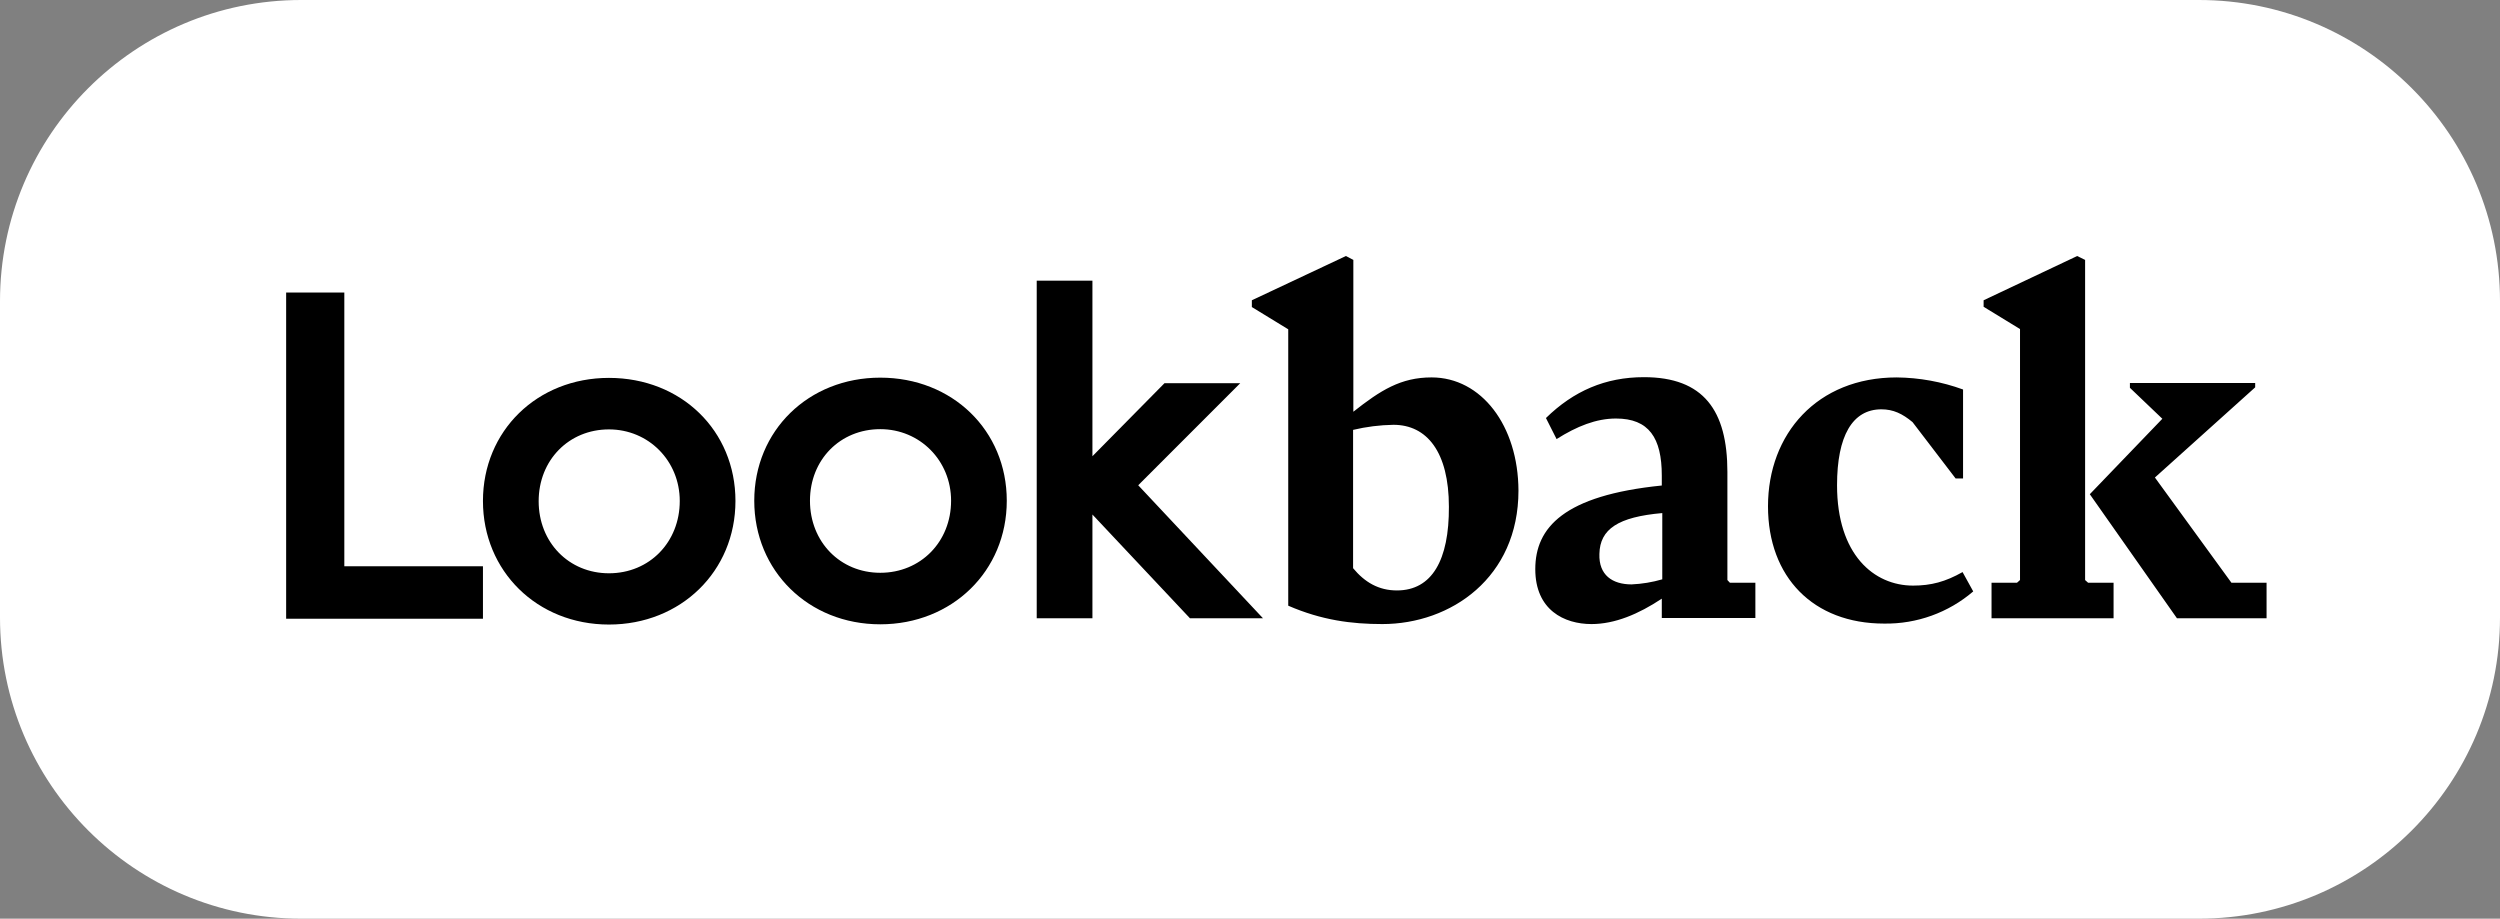 <svg width="166" height="61" viewBox="0 0 166 61" fill="none" xmlns="http://www.w3.org/2000/svg">
<rect x="0" y="0" width="166" height="61" fill="#808080" stroke="none"/>
<path d="M0 20C0 8.954 8.954 0 20 0H146C157.046 0 166 8.954 166 20V41C166 52.046 157.046 61 146 61H20C8.954 61 0 52.046 0 41V20Z" fill="white"/>
<path d="M95.056 25.06C93.018 25.06 91.669 25.912 89.862 27.34V17.257L89.368 17L83.123 19.938V20.388L85.539 21.866V40.218C87.758 41.181 89.747 41.438 91.784 41.438C96.338 41.438 100.826 38.355 100.826 32.575C100.809 28.255 98.36 25.06 95.056 25.06ZM92.755 39.205C91.538 39.205 90.617 38.659 89.845 37.728V28.544C90.723 28.335 91.622 28.222 92.525 28.207C94.744 28.207 96.207 30.005 96.207 33.651C96.223 37.183 95.089 39.205 92.755 39.205ZM114.699 38.515V31.338C114.699 27.26 113.121 25.044 109.159 25.044C106.596 25.044 104.491 25.959 102.651 27.757L103.357 29.155C104.705 28.304 105.987 27.79 107.302 27.79C109.488 27.79 110.343 29.074 110.343 31.579V32.238C103.834 32.896 101.943 35.031 101.943 37.793C101.943 40.506 103.867 41.438 105.674 41.438C107.22 41.438 108.798 40.779 110.343 39.751V41.036H116.557V38.692H114.863L114.699 38.515ZM110.375 38.468C109.712 38.66 109.028 38.773 108.338 38.804C107.055 38.804 106.152 38.178 106.2 36.781C106.234 35.127 107.449 34.325 110.376 34.068L110.375 38.468ZM127.027 38.884C124.43 38.884 121.98 36.83 121.98 32.221C121.98 28.946 123 27.179 124.924 27.179C125.713 27.179 126.32 27.468 126.994 28.03L129.854 31.771H130.347V25.863C128.936 25.348 127.446 25.077 125.942 25.061C120.665 25.061 117.395 28.802 117.395 33.618C117.395 38.324 120.402 41.406 125.104 41.406C127.273 41.44 129.379 40.679 131.022 39.27L130.314 37.986C129.181 38.628 128.227 38.884 127.027 38.884ZM148.166 38.692L143.086 31.707L149.744 25.719V25.43H141.426V25.75L143.58 27.806L138.763 32.816L144.549 41.052H150.5V38.693H148.166V38.692Z" fill="black"/>
<path d="M138.451 38.515V17.258L137.925 17L131.712 19.938V20.371L134.129 21.849V38.515L133.931 38.692H132.238V41.052H140.341V38.693H138.649L138.451 38.516L138.451 38.515ZM22.863 19.424H19V41.085H32.068V37.6H22.863V19.424ZM40.434 25.092C35.668 25.092 32.068 28.609 32.068 33.265C32.068 37.922 35.667 41.47 40.434 41.47C45.201 41.47 48.834 37.938 48.834 33.265C48.834 28.593 45.234 25.092 40.434 25.092ZM40.434 38.066C37.771 38.066 35.767 36.011 35.767 33.281C35.767 30.552 37.772 28.512 40.434 28.512C43.065 28.512 45.136 30.599 45.136 33.265C45.136 35.994 43.13 38.066 40.434 38.066ZM58.45 25.076C53.683 25.076 50.083 28.593 50.083 33.249C50.083 37.906 53.683 41.454 58.45 41.454C63.217 41.454 66.85 37.922 66.85 33.249C66.85 28.576 63.233 25.076 58.45 25.076ZM58.45 38.033C55.787 38.033 53.782 35.978 53.782 33.249C53.782 30.52 55.788 28.496 58.45 28.496C61.08 28.496 63.152 30.583 63.152 33.249C63.152 35.978 61.129 38.033 58.45 38.033ZM82.35 25.446H77.321L72.537 30.294V18.638H68.838V41.052H72.537V34.164L79.013 41.053H83.862L75.578 32.221L82.35 25.446Z" fill="black"/>
</svg>
